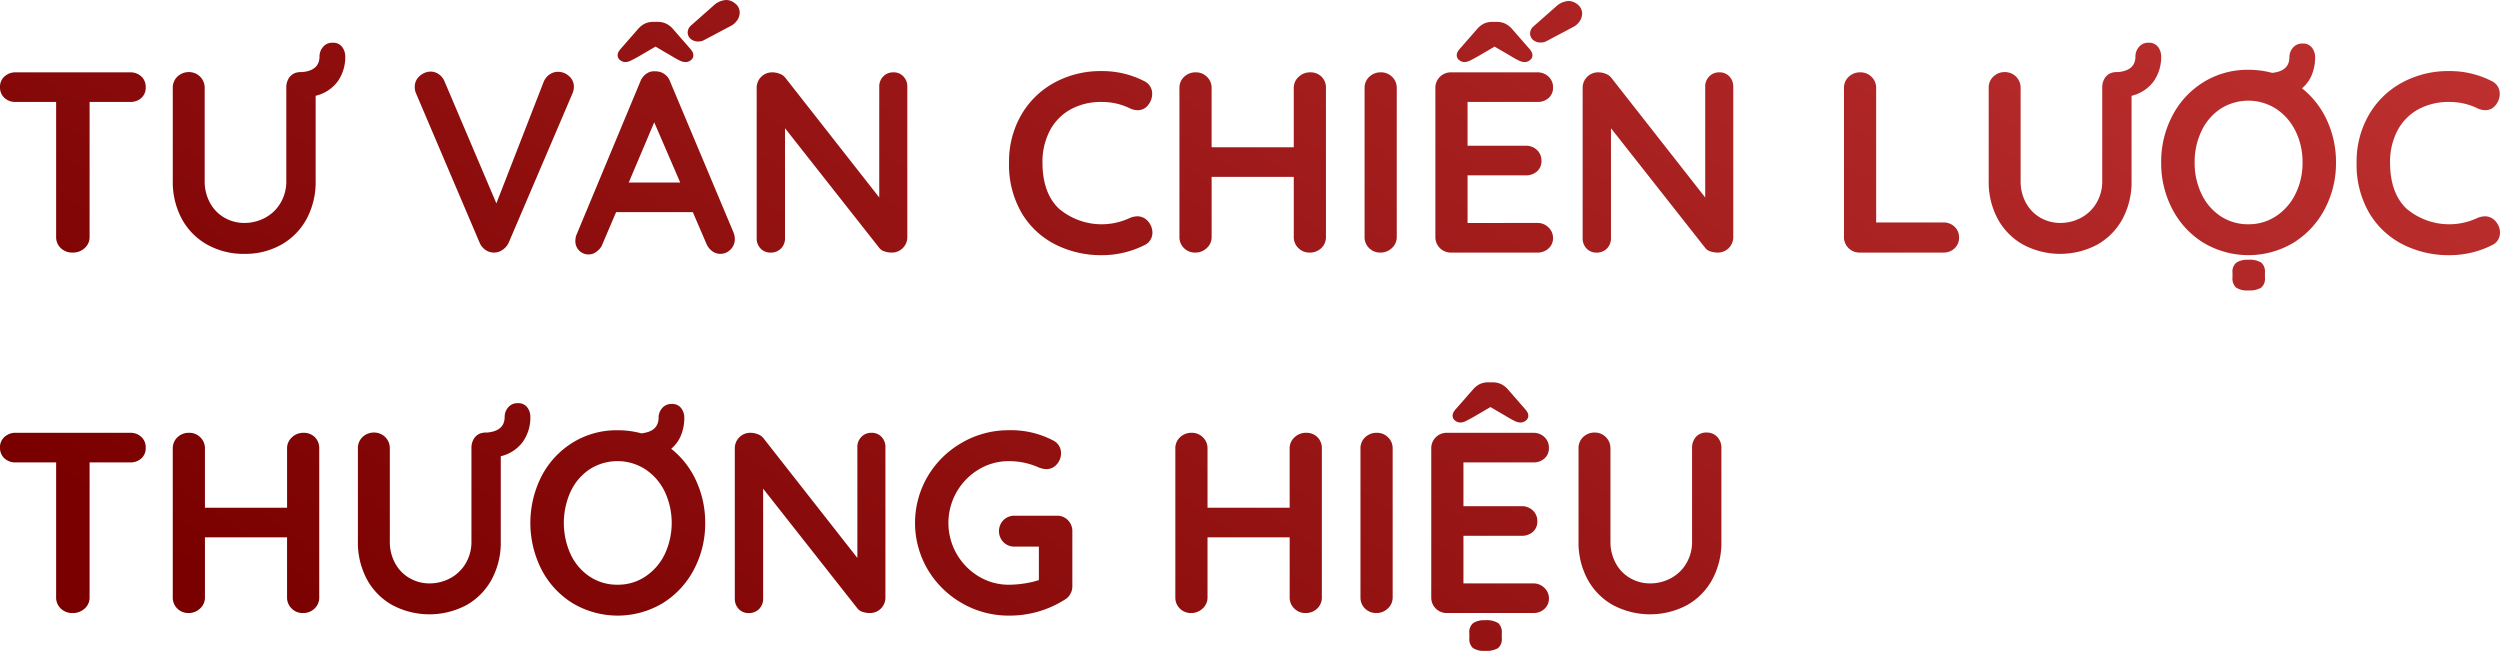 <svg xmlns="http://www.w3.org/2000/svg" width="466.08" height="121.344"><defs><linearGradient id="a" y1=".75" x2="1" y2=".253" gradientUnits="objectBoundingBox"><stop offset="0" stop-color="#7a0000"/><stop offset="1" stop-color="#c13232"/></linearGradient></defs><path data-name="Path 2945" d="M25.68 14.4a2.957 2.957 0 012.112.768 2.64 2.64 0 01.816 2.016 2.564 2.564 0 01-.816 1.992 3.013 3.013 0 01-2.112.744h-7.536v25.152a2.723 2.723 0 01-.912 2.088 3.2 3.2 0 01-2.256.84 3.036 3.036 0 01-2.208-.84 2.794 2.794 0 01-.864-2.088V19.92H4.368a2.957 2.957 0 01-2.112-.768 2.64 2.64 0 01-.816-2.016 2.547 2.547 0 01.84-1.968 2.978 2.978 0 012.088-.768zm40.128-2.976a7.871 7.871 0 01-1.368 4.608 7.145 7.145 0 01-4.152 2.736v15.888a14.467 14.467 0 01-1.68 7.056 12.12 12.12 0 01-4.7 4.8 13.682 13.682 0 01-6.912 1.728 13.815 13.815 0 01-6.936-1.728 12.075 12.075 0 01-4.728-4.8 14.467 14.467 0 01-1.68-7.056V17.28a2.794 2.794 0 01.864-2.088 3.036 3.036 0 012.208-.84A2.909 2.909 0 0139.6 17.28v17.376a8.255 8.255 0 001.008 4.1 7.033 7.033 0 002.712 2.76 7.359 7.359 0 003.672.96 8.088 8.088 0 003.864-.96 7.34 7.34 0 002.88-2.76 7.82 7.82 0 001.08-4.1V17.28a3.205 3.205 0 01.552-1.92 2.39 2.39 0 011.56-.96h.048a1.932 1.932 0 01.528-.048h.24q3.264-.288 3.264-2.928a2.7 2.7 0 01.648-1.752 2.2 2.2 0 011.8-.792 2.05 2.05 0 011.776.792 2.911 2.911 0 01.576 1.752zm39.648 2.88a2.986 2.986 0 012.088.816 2.578 2.578 0 01.888 1.968 3.284 3.284 0 01-.288 1.3l-11.856 27.74a3.212 3.212 0 01-1.2 1.392 2.753 2.753 0 01-3.144-.024 2.969 2.969 0 01-1.08-1.32l-11.856-27.84a2.672 2.672 0 01-.24-1.2 2.574 2.574 0 01.96-2.088 3.074 3.074 0 011.968-.792 2.72 2.72 0 011.536.48 3.031 3.031 0 011.1 1.392l9.648 22.7 8.832-22.7a3.066 3.066 0 011.1-1.344 2.72 2.72 0 011.544-.484zm32.736 29.952a3.23 3.23 0 01.24 1.152 2.718 2.718 0 01-.816 2.04 2.612 2.612 0 01-1.872.792 2.517 2.517 0 01-1.56-.528 3.431 3.431 0 01-1.08-1.44l-2.5-5.808H116.3l-2.5 5.856a2.953 2.953 0 01-1.032 1.416 2.443 2.443 0 01-4.056-1.992 3.175 3.175 0 01.144-.912l11.952-28.7a3.185 3.185 0 011.152-1.488 2.515 2.515 0 011.728-.432 2.812 2.812 0 011.608.5 2.843 2.843 0 011.08 1.416zm-19.536-9.312h9.6l-4.848-11.232zm11.328-25.1a3.9 3.9 0 01.576.768 1.485 1.485 0 01.144.672 1.1 1.1 0 01-.432.816 1.533 1.533 0 01-1.056.384 2.349 2.349 0 01-.96-.24 16.163 16.163 0 01-1.488-.816l-3.12-1.828-3.12 1.824q-.768.432-1.392.744a2.47 2.47 0 01-1.056.312 1.533 1.533 0 01-1.056-.384 1.1 1.1 0 01-.432-.816 1.485 1.485 0 01.144-.672 3.9 3.9 0 01.576-.768l3.024-3.456a4.285 4.285 0 011.3-1.056 3.619 3.619 0 011.632-.336h.768a3.657 3.657 0 011.608.336 4.175 4.175 0 011.32 1.056zm1.68-1.2a2.152 2.152 0 01-1.464-.48 1.576 1.576 0 01-.552-1.248 1.787 1.787 0 01.672-1.3l4.128-3.648A3.747 3.747 0 01136.8.912a2.678 2.678 0 011.728.672 2.09 2.09 0 01.816 1.68 2.558 2.558 0 01-.456 1.416 3.29 3.29 0 01-1.32 1.128l-4.8 2.544a2.1 2.1 0 01-1.104.288zM168 14.4a2.449 2.449 0 011.872.768 2.7 2.7 0 01.72 1.92v27.984A2.87 2.87 0 01167.664 48a4.149 4.149 0 01-1.32-.216 1.867 1.867 0 01-.936-.6l-17.616-22.368v20.5a2.649 2.649 0 01-.744 1.92A2.585 2.585 0 01145.1 48a2.449 2.449 0 01-1.872-.768 2.7 2.7 0 01-.72-1.92V17.328a2.87 2.87 0 012.932-2.928 3.673 3.673 0 011.416.288 2.279 2.279 0 011.032.768l17.472 22.272v-20.64a2.65 2.65 0 01.744-1.92A2.526 2.526 0 01168 14.4zm46.752 1.632a2.569 2.569 0 011.488 2.448 3.25 3.25 0 01-.72 1.968 2.37 2.37 0 01-1.968 1.008 3.461 3.461 0 01-1.632-.432 11.824 11.824 0 00-5.088-1.1 11.669 11.669 0 00-5.856 1.416 9.6 9.6 0 00-3.84 3.984 12.494 12.494 0 00-1.344 5.88q0 5.664 3.048 8.592a12.336 12.336 0 0013.08 1.824 3.856 3.856 0 011.536-.384 2.635 2.635 0 012.112 1.056 3.115 3.115 0 01.72 1.968 2.6 2.6 0 01-.384 1.392 2.5 2.5 0 01-1.1.96 17.578 17.578 0 01-7.968 1.872 18.857 18.857 0 01-8.64-1.992 15.33 15.33 0 01-6.288-5.88 17.85 17.85 0 01-2.352-9.408 17.323 17.323 0 012.232-8.784 15.845 15.845 0 016.168-6.072 17.99 17.99 0 018.88-2.184 17.093 17.093 0 017.916 1.868zm30.912-1.632a2.92 2.92 0 012.16.816 2.858 2.858 0 01.816 2.112v27.744a2.794 2.794 0 01-.864 2.088 3.036 3.036 0 01-2.208.84 2.857 2.857 0 01-2.064-.84 2.794 2.794 0 01-.864-2.088V33.888h-15.312v11.184a2.723 2.723 0 01-.912 2.088 3.023 3.023 0 01-2.116.84 2.894 2.894 0 01-2.136-.84 2.835 2.835 0 01-.84-2.088V17.328a2.794 2.794 0 01.864-2.088 3.036 3.036 0 012.208-.84 2.857 2.857 0 012.064.84 2.794 2.794 0 01.864 2.088v11.04h15.316v-11.04a2.723 2.723 0 01.912-2.088 3.023 3.023 0 012.112-.84zm16.176 30.672a2.723 2.723 0 01-.912 2.088 3.023 3.023 0 01-2.112.84 2.894 2.894 0 01-2.136-.84 2.835 2.835 0 01-.84-2.088V17.328a2.794 2.794 0 01.864-2.088 3.036 3.036 0 012.208-.84 2.857 2.857 0 012.064.84 2.794 2.794 0 01.864 2.088zm26.208-2.592a2.835 2.835 0 012.088.84 2.669 2.669 0 01.84 1.944 2.547 2.547 0 01-.84 1.968 2.978 2.978 0 01-2.088.768h-16.08a2.87 2.87 0 01-2.928-2.928V17.328a2.87 2.87 0 012.928-2.928h16.08a2.926 2.926 0 012.088.792 2.678 2.678 0 01.84 2.04 2.507 2.507 0 01-.816 1.944 3.013 3.013 0 01-2.112.744H275.04v8.16h10.848a2.926 2.926 0 012.088.792 2.678 2.678 0 01.84 2.04 2.507 2.507 0 01-.816 1.944 3.013 3.013 0 01-2.112.744H275.04v8.88zm-1.632-32.64a3.9 3.9 0 01.576.768 1.485 1.485 0 01.144.672 1.1 1.1 0 01-.432.816 1.533 1.533 0 01-1.056.384 2.349 2.349 0 01-.96-.24 16.163 16.163 0 01-1.488-.816L280.08 9.6l-3.12 1.824q-.768.432-1.392.744a2.47 2.47 0 01-1.056.312 1.533 1.533 0 01-1.056-.384 1.1 1.1 0 01-.432-.816 1.484 1.484 0 01.144-.672 3.9 3.9 0 01.576-.768l3.024-3.456a4.285 4.285 0 011.3-1.056 3.619 3.619 0 011.632-.336h.768a3.657 3.657 0 011.608.336 4.174 4.174 0 011.32 1.056zm2.3-1.008a2.152 2.152 0 01-1.464-.48A1.576 1.576 0 01286.7 7.1a1.787 1.787 0 01.672-1.3l4.128-3.64a3.747 3.747 0 012.356-1.06 2.678 2.678 0 011.728.672 2.09 2.09 0 01.816 1.68 2.558 2.558 0 01-.456 1.416A3.289 3.289 0 01294.624 6l-4.8 2.544a2.1 2.1 0 01-1.104.288zm33.268 5.568a2.449 2.449 0 011.872.768 2.7 2.7 0 01.72 1.92v27.984A2.87 2.87 0 01321.648 48a4.149 4.149 0 01-1.32-.216 1.867 1.867 0 01-.936-.6l-17.616-22.368v20.5a2.65 2.65 0 01-.744 1.92 2.585 2.585 0 01-1.944.768 2.449 2.449 0 01-1.872-.768 2.7 2.7 0 01-.72-1.92V17.328a2.87 2.87 0 012.928-2.928 3.673 3.673 0 011.416.288 2.279 2.279 0 011.032.768l17.472 22.272v-20.64a2.65 2.65 0 01.744-1.92 2.526 2.526 0 011.896-.768zm41.76 27.984a2.926 2.926 0 012.088.792 2.678 2.678 0 01.84 2.04 2.622 2.622 0 01-.84 1.992 2.926 2.926 0 01-2.088.792h-15.6a2.87 2.87 0 01-2.928-2.928V17.328a2.794 2.794 0 01.864-2.088 3.036 3.036 0 012.208-.84 2.857 2.857 0 012.064.84 2.794 2.794 0 01.864 2.088v25.056zm40.608-30.96a7.871 7.871 0 01-1.368 4.608 7.145 7.145 0 01-4.152 2.736v15.888a14.468 14.468 0 01-1.68 7.056 12.12 12.12 0 01-4.7 4.8 14.736 14.736 0 01-13.848 0 12.075 12.075 0 01-4.728-4.8 14.468 14.468 0 01-1.68-7.056V17.28a2.794 2.794 0 01.864-2.088 3.036 3.036 0 012.208-.84 2.909 2.909 0 012.88 2.928v17.376a8.255 8.255 0 001.008 4.1 7.033 7.033 0 002.712 2.76 7.359 7.359 0 003.672.96 8.088 8.088 0 003.864-.96 7.34 7.34 0 002.88-2.76 7.82 7.82 0 001.08-4.1V17.28a3.205 3.205 0 01.552-1.92 2.39 2.39 0 011.56-.96h.048a1.932 1.932 0 01.528-.048h.24q3.264-.288 3.264-2.928a2.7 2.7 0 01.648-1.752A2.2 2.2 0 01402 8.88a2.05 2.05 0 011.776.792 2.911 2.911 0 01.576 1.752zm26.256 5.952a16.128 16.128 0 014.656 5.976 18.43 18.43 0 011.68 7.848 18.22 18.22 0 01-2.112 8.712A16.174 16.174 0 01429 46.176a16.377 16.377 0 01-16.752 0 16 16 0 01-5.808-6.264 18.389 18.389 0 01-2.088-8.712 18.389 18.389 0 012.088-8.712 16 16 0 015.808-6.264 15.583 15.583 0 018.376-2.3 16.71 16.71 0 014.416.576q3.216-.336 3.216-2.928a2.7 2.7 0 01.648-1.752 2.2 2.2 0 011.8-.792 2.05 2.05 0 011.776.792 2.911 2.911 0 01.576 1.752 8.7 8.7 0 01-.6 3.24 6.416 6.416 0 01-1.848 2.564zm-9.984 25.344a9.136 9.136 0 005.184-1.536 10.46 10.46 0 003.6-4.152 12.957 12.957 0 001.3-5.832 12.957 12.957 0 00-1.3-5.832 10.46 10.46 0 00-3.6-4.152 9.62 9.62 0 00-10.392-.024 10.141 10.141 0 00-3.552 4.152 13.315 13.315 0 00-1.272 5.856 13.315 13.315 0 001.272 5.856 10.141 10.141 0 003.552 4.152 9.207 9.207 0 005.208 1.512zm-.048 12.336a3.711 3.711 0 01-2.256-.528 2.255 2.255 0 01-.672-1.872v-.912a2.176 2.176 0 01.72-1.872 3.743 3.743 0 012.208-.528 4.132 4.132 0 012.448.528 2.255 2.255 0 01.672 1.872v.912a2.167 2.167 0 01-.72 1.9 4.32 4.32 0 01-2.4.5zm45.408-39.024a2.569 2.569 0 011.488 2.448 3.249 3.249 0 01-.72 1.968 2.37 2.37 0 01-1.968 1.008 3.461 3.461 0 01-1.632-.432 11.824 11.824 0 00-5.088-1.1 11.669 11.669 0 00-5.856 1.416 9.6 9.6 0 00-3.84 3.984 12.494 12.494 0 00-1.344 5.88q0 5.664 3.048 8.592a12.336 12.336 0 0013.08 1.824 3.857 3.857 0 011.536-.384 2.635 2.635 0 012.112 1.056 3.114 3.114 0 01.72 1.968 2.6 2.6 0 01-.384 1.392 2.5 2.5 0 01-1.1.96 17.578 17.578 0 01-7.968 1.872 18.857 18.857 0 01-8.64-1.992 15.33 15.33 0 01-6.288-5.88 17.85 17.85 0 01-2.352-9.408 17.323 17.323 0 012.232-8.784 15.845 15.845 0 016.168-6.072 17.99 17.99 0 018.88-2.184 17.093 17.093 0 017.916 1.868zM25.68 81.6a2.957 2.957 0 012.112.768 2.64 2.64 0 01.816 2.016 2.564 2.564 0 01-.816 1.992 3.013 3.013 0 01-2.112.744h-7.536v25.152a2.723 2.723 0 01-.912 2.088 3.2 3.2 0 01-2.256.84 3.036 3.036 0 01-2.208-.84 2.794 2.794 0 01-.864-2.088V87.12H4.368a2.957 2.957 0 01-2.112-.768 2.64 2.64 0 01-.816-2.016 2.547 2.547 0 01.84-1.968 2.978 2.978 0 012.088-.768zm32.3 0a2.92 2.92 0 012.16.816 2.858 2.858 0 01.816 2.112v27.744a2.794 2.794 0 01-.864 2.088 3.036 3.036 0 01-2.208.84 2.857 2.857 0 01-2.064-.84 2.794 2.794 0 01-.864-2.088v-11.184H39.648v11.184a2.723 2.723 0 01-.912 2.088 3.023 3.023 0 01-2.112.84 2.894 2.894 0 01-2.136-.84 2.835 2.835 0 01-.84-2.088V84.528a2.794 2.794 0 01.864-2.088 3.036 3.036 0 012.208-.84 2.857 2.857 0 012.064.84 2.794 2.794 0 01.864 2.088v11.04H54.96v-11.04a2.723 2.723 0 01.912-2.088 3.023 3.023 0 012.112-.84zm42.336-2.976a7.871 7.871 0 01-1.368 4.608 7.145 7.145 0 01-4.148 2.736v15.888a14.467 14.467 0 01-1.68 7.056 12.12 12.12 0 01-4.7 4.8 14.736 14.736 0 01-13.848 0 12.075 12.075 0 01-4.728-4.8 14.467 14.467 0 01-1.68-7.056V84.48a2.794 2.794 0 01.864-2.088 3.036 3.036 0 012.208-.84 2.909 2.909 0 012.88 2.928v17.376a8.255 8.255 0 001.008 4.1 7.033 7.033 0 002.712 2.76 7.359 7.359 0 003.672.96 8.088 8.088 0 003.864-.96 7.34 7.34 0 002.88-2.76 7.82 7.82 0 001.08-4.1V84.48a3.205 3.205 0 01.552-1.92 2.39 2.39 0 011.56-.96h.048a1.933 1.933 0 01.528-.048h.24q3.264-.288 3.264-2.928a2.7 2.7 0 01.648-1.752 2.2 2.2 0 011.8-.792 2.05 2.05 0 011.776.792 2.911 2.911 0 01.572 1.752zm26.256 5.952a16.128 16.128 0 014.656 5.976 18.43 18.43 0 011.68 7.848 18.22 18.22 0 01-2.112 8.712 16.175 16.175 0 01-5.832 6.264 16.377 16.377 0 01-16.752 0 16 16 0 01-5.808-6.264 19.219 19.219 0 010-17.424 16 16 0 015.808-6.264 15.583 15.583 0 018.376-2.3 16.71 16.71 0 014.416.576q3.216-.336 3.216-2.928a2.7 2.7 0 01.648-1.752 2.2 2.2 0 011.8-.792 2.05 2.05 0 011.776.792 2.911 2.911 0 01.576 1.752 8.7 8.7 0 01-.6 3.24 6.416 6.416 0 01-1.844 2.564zm-9.984 25.344a9.136 9.136 0 005.184-1.536 10.46 10.46 0 003.6-4.152 13.77 13.77 0 000-11.664 10.46 10.46 0 00-3.6-4.152 9.62 9.62 0 00-10.392-.024 10.141 10.141 0 00-3.552 4.152 14.116 14.116 0 000 11.712 10.141 10.141 0 003.552 4.152 9.207 9.207 0 005.212 1.512zM163.92 81.6a2.449 2.449 0 011.872.768 2.7 2.7 0 01.72 1.92v27.984a2.87 2.87 0 01-2.928 2.928 4.148 4.148 0 01-1.32-.216 1.867 1.867 0 01-.936-.6l-17.616-22.368v20.5a2.65 2.65 0 01-.744 1.92 2.585 2.585 0 01-1.944.768 2.449 2.449 0 01-1.872-.768 2.7 2.7 0 01-.72-1.92V84.528a2.87 2.87 0 012.928-2.928 3.673 3.673 0 011.416.288 2.279 2.279 0 011.032.768l17.472 22.272v-20.64a2.65 2.65 0 01.744-1.92 2.526 2.526 0 011.896-.768zm34.56 15.456a2.756 2.756 0 012.064.84 2.878 2.878 0 01.816 2.088v10.176a2.879 2.879 0 01-1.488 2.592 19.151 19.151 0 01-10.32 2.928 17.262 17.262 0 01-8.784-2.328 17.438 17.438 0 01-6.384-6.288 17.134 17.134 0 010-17.328 17.438 17.438 0 016.384-6.288 17.262 17.262 0 018.784-2.328 16.922 16.922 0 018.256 1.92 2.6 2.6 0 011.44 2.352 3.036 3.036 0 01-.792 2.088 2.505 2.505 0 01-1.944.888 3.938 3.938 0 01-1.584-.384 13.586 13.586 0 00-5.376-1.1 10.782 10.782 0 00-5.664 1.56 11.623 11.623 0 000 19.92 10.782 10.782 0 005.664 1.56 18.711 18.711 0 002.88-.24 16.73 16.73 0 002.688-.624v-6.24h-4.512a2.878 2.878 0 01-2.088-.82 2.956 2.956 0 010-4.128 2.878 2.878 0 012.088-.816zM244.9 81.6a2.92 2.92 0 012.16.816 2.858 2.858 0 01.816 2.112v27.744a2.794 2.794 0 01-.864 2.088 3.036 3.036 0 01-2.208.84 2.857 2.857 0 01-2.064-.84 2.794 2.794 0 01-.864-2.088v-11.184H226.56v11.184a2.723 2.723 0 01-.912 2.088 3.023 3.023 0 01-2.112.84 2.894 2.894 0 01-2.136-.84 2.835 2.835 0 01-.84-2.088V84.528a2.794 2.794 0 01.864-2.088 3.036 3.036 0 012.208-.84 2.858 2.858 0 012.064.84 2.794 2.794 0 01.864 2.088v11.04h15.312v-11.04a2.723 2.723 0 01.912-2.088 3.023 3.023 0 012.116-.84zm16.176 30.672a2.723 2.723 0 01-.912 2.088 3.023 3.023 0 01-2.112.84 2.894 2.894 0 01-2.136-.84 2.835 2.835 0 01-.84-2.088V84.528a2.794 2.794 0 01.864-2.088 3.036 3.036 0 012.208-.84 2.857 2.857 0 012.064.84 2.794 2.794 0 01.864 2.088zm26.208-2.592a2.835 2.835 0 012.088.84 2.669 2.669 0 01.84 1.944 2.547 2.547 0 01-.84 1.968 2.978 2.978 0 01-2.088.768H271.2a2.87 2.87 0 01-2.928-2.928V84.528A2.87 2.87 0 01271.2 81.6h16.08a2.926 2.926 0 012.088.792 2.678 2.678 0 01.84 2.04 2.507 2.507 0 01-.816 1.944 3.013 3.013 0 01-2.112.744h-13.008v8.16h10.848a2.926 2.926 0 012.088.792 2.678 2.678 0 01.84 2.04 2.507 2.507 0 01-.816 1.944 3.013 3.013 0 01-2.112.744h-10.848v8.88zm-8.984 12.576a3.711 3.711 0 01-2.256-.528 2.255 2.255 0 01-.672-1.872v-.912a2.176 2.176 0 01.72-1.872 3.743 3.743 0 012.208-.528 4.132 4.132 0 012.448.528 2.255 2.255 0 01.672 1.872v.912a2.168 2.168 0 01-.72 1.9 4.32 4.32 0 01-2.4.5zm7.344-45.216a3.9 3.9 0 01.576.768 1.484 1.484 0 01.144.672 1.1 1.1 0 01-.432.816 1.533 1.533 0 01-1.056.384 2.349 2.349 0 01-.96-.24 16.158 16.158 0 01-1.488-.816l-3.12-1.824-3.12 1.824q-.768.432-1.392.744a2.47 2.47 0 01-1.056.312 1.533 1.533 0 01-1.056-.384 1.1 1.1 0 01-.432-.816 1.485 1.485 0 01.144-.672 3.9 3.9 0 01.576-.768L276 73.584a4.285 4.285 0 011.3-1.056 3.619 3.619 0 011.632-.336h.768a3.657 3.657 0 011.608.336 4.174 4.174 0 011.32 1.056zm33.936 4.512a2.64 2.64 0 012.016.816 2.957 2.957 0 01.768 2.112v17.376a14.468 14.468 0 01-1.68 7.056 12.12 12.12 0 01-4.7 4.8 14.736 14.736 0 01-13.848 0 12.075 12.075 0 01-4.728-4.8 14.468 14.468 0 01-1.68-7.056V84.48a2.794 2.794 0 01.864-2.088 3.036 3.036 0 012.208-.84 2.909 2.909 0 012.88 2.928v17.376a8.255 8.255 0 001.008 4.1 7.033 7.033 0 002.712 2.76 7.359 7.359 0 003.672.96 8.088 8.088 0 003.864-.96 7.34 7.34 0 002.88-2.76 7.82 7.82 0 001.08-4.1V84.48a3.074 3.074 0 01.72-2.112 2.49 2.49 0 011.968-.816z" transform="translate(-1.44 -.912)" fill="url(#a)"/></svg>